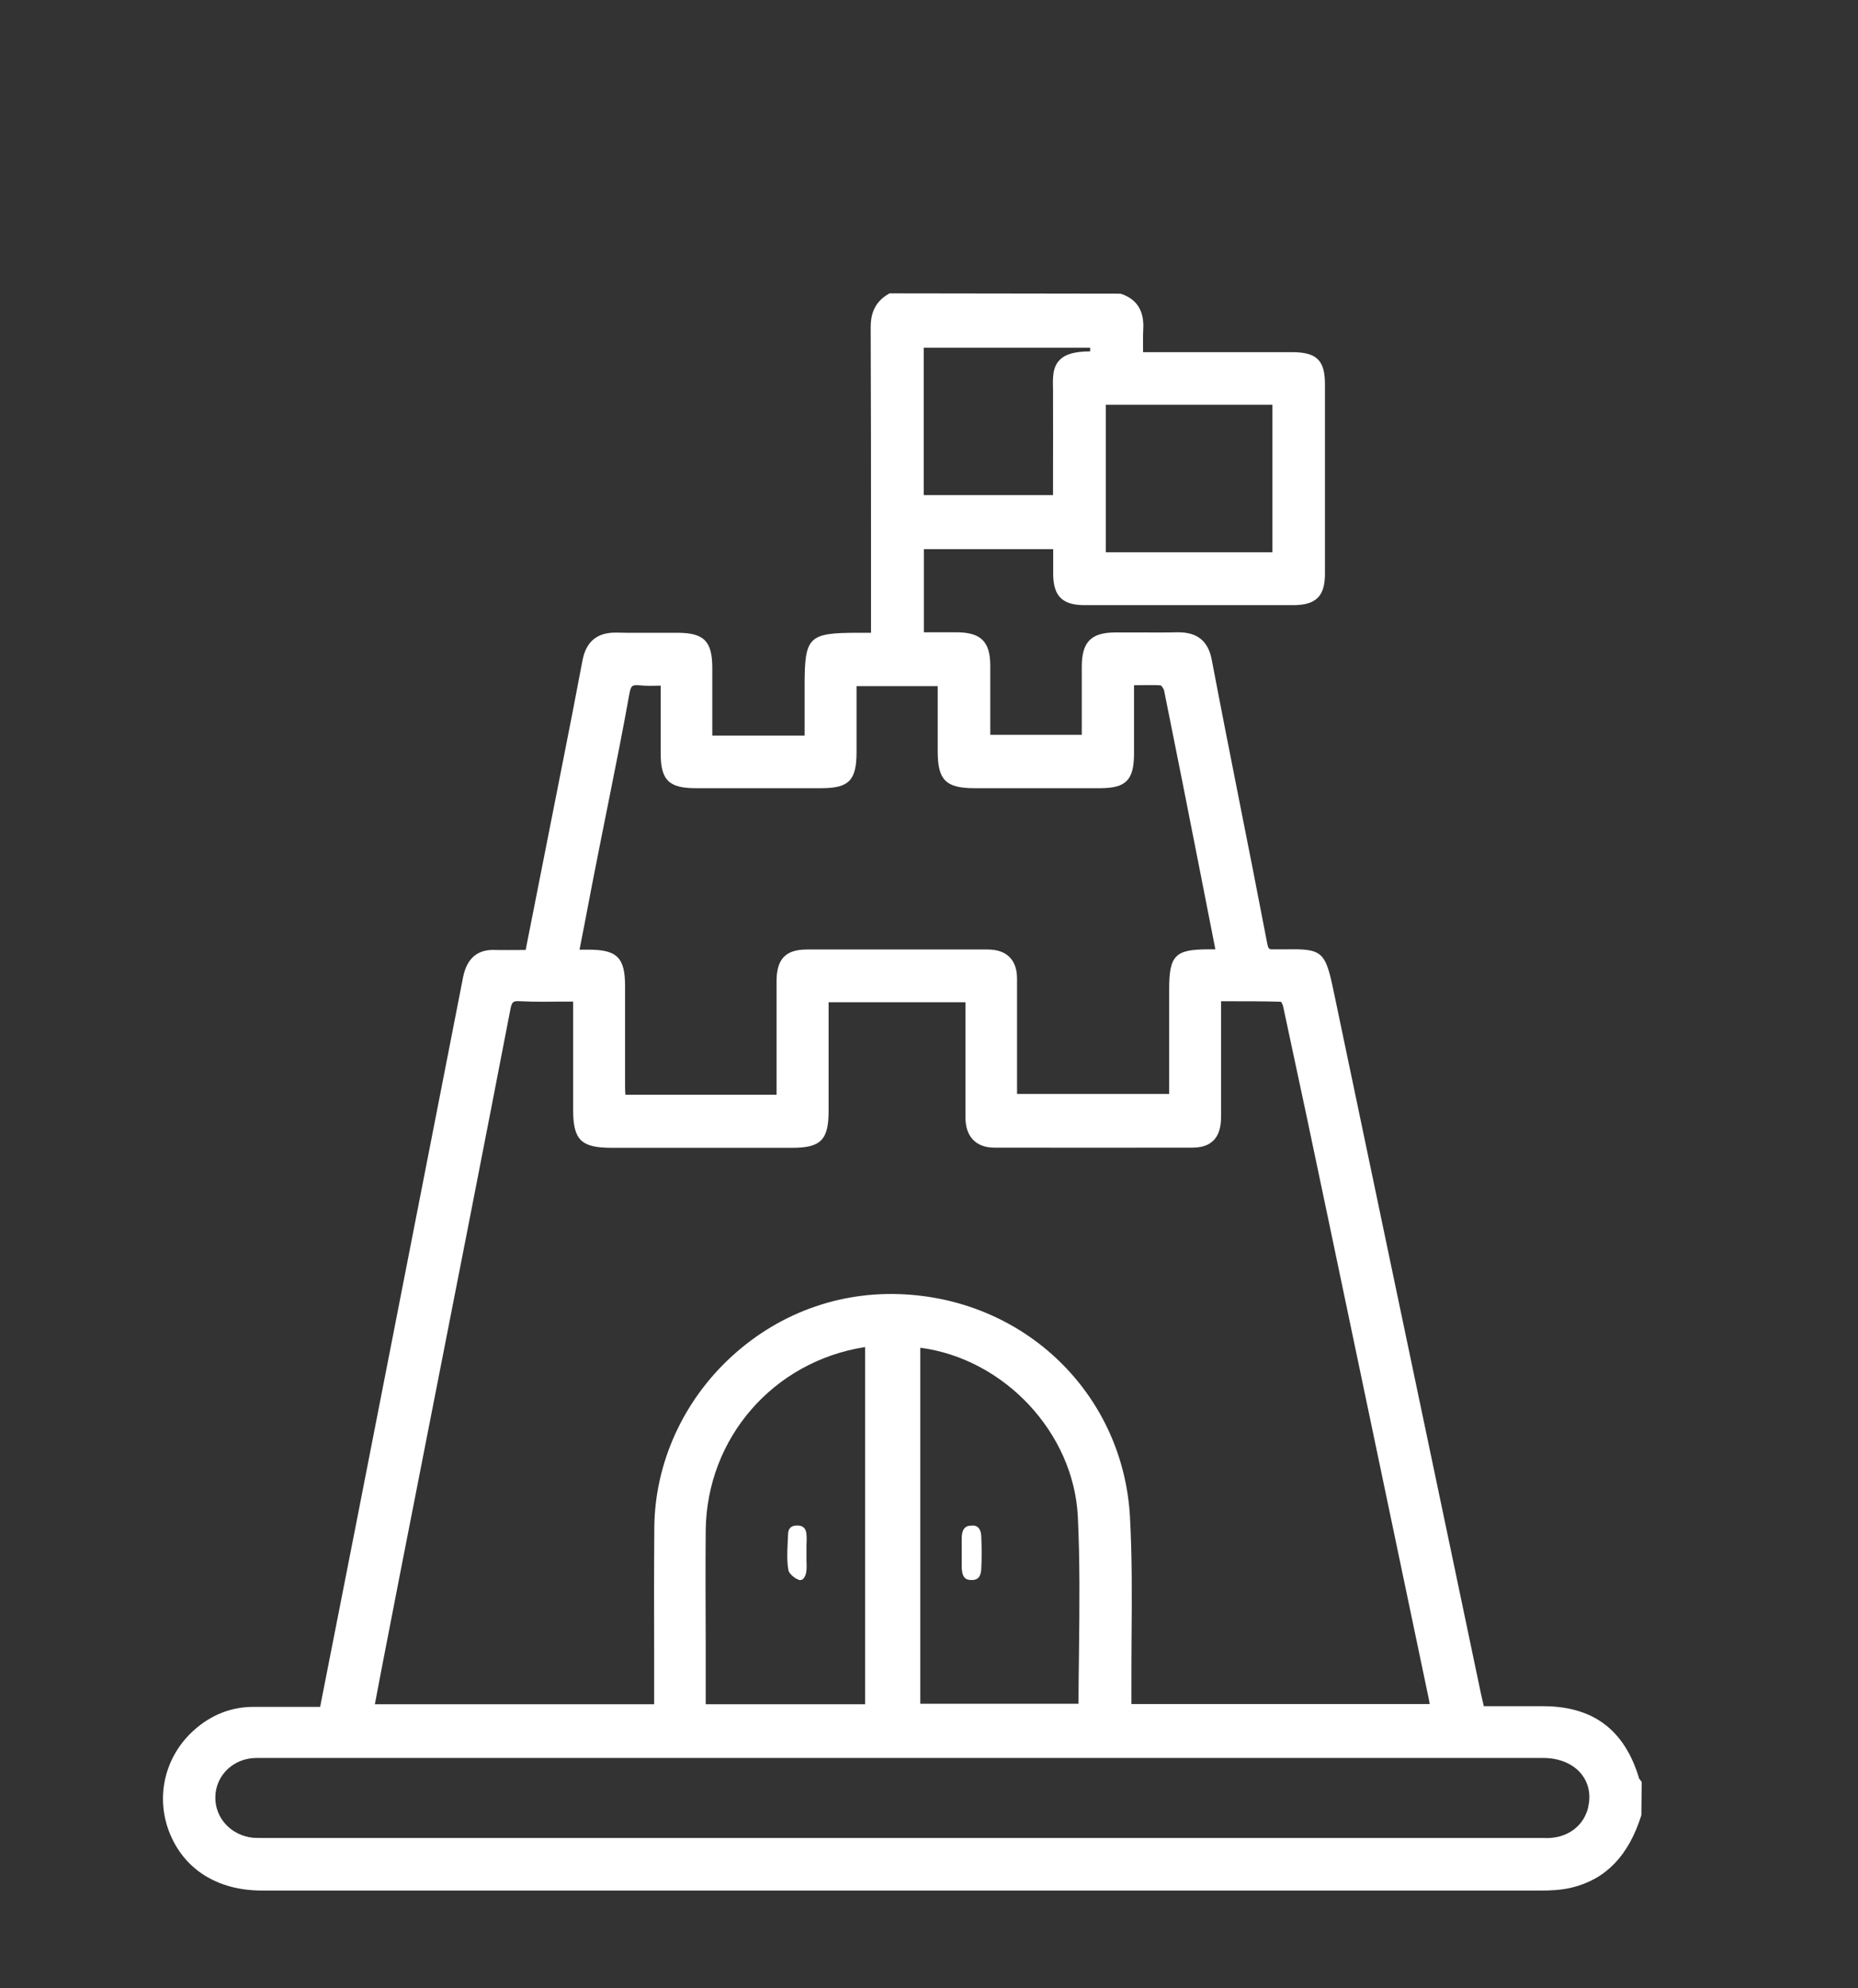 <svg width="57" height="61" viewBox="0 0 57 61" fill="none" xmlns="http://www.w3.org/2000/svg">
<rect x="0" y="0" width="57" height="61" fill="#333333" stroke="none"/>
<path d="M24.494 48.469C24.565 48.484 24.6 48.469 24.62 48.454C24.675 48.414 24.721 48.328 24.736 48.217C24.751 48.111 24.746 47.99 24.741 47.864C24.741 47.804 24.741 47.738 24.741 47.678V47.426C24.746 47.31 24.751 47.189 24.741 47.073C24.726 46.886 24.635 46.801 24.459 46.801C24.217 46.801 24.182 46.947 24.177 47.058L24.166 47.29C24.151 47.612 24.136 47.915 24.192 48.192C24.207 48.263 24.373 48.429 24.494 48.459V48.469Z" fill="white"/>
<path d="M29.826 46.806C29.826 46.806 29.806 46.806 29.796 46.806C29.706 46.806 29.514 46.816 29.504 47.174C29.504 47.28 29.504 47.391 29.504 47.496V47.799C29.504 47.905 29.504 48.011 29.504 48.111C29.524 48.444 29.66 48.469 29.801 48.474C29.932 48.474 30.088 48.449 30.104 48.126C30.119 47.814 30.119 47.481 30.104 47.139C30.088 46.826 29.927 46.801 29.831 46.801L29.826 46.806Z" fill="white"/>
<path d="M50.278 54.537C49.83 53.066 48.872 52.35 47.355 52.345C46.886 52.345 46.412 52.345 45.939 52.345H45.52V52.34C45.49 52.219 45.465 52.108 45.44 51.997L44.669 48.318C43.429 42.421 42.194 36.524 40.959 30.627L40.914 30.415C40.662 29.186 40.561 29.105 39.447 29.125H39.114C38.928 29.13 38.913 29.135 38.872 28.924C38.585 27.432 38.293 25.94 37.995 24.448C37.718 23.047 37.441 21.646 37.174 20.239C37.063 19.66 36.725 19.393 36.131 19.398C35.748 19.408 35.364 19.403 34.981 19.403C34.724 19.403 34.467 19.403 34.205 19.403C33.474 19.408 33.192 19.695 33.187 20.436C33.187 20.98 33.187 21.52 33.187 22.069V22.543H30.38V22.059C30.38 21.494 30.38 20.945 30.38 20.396C30.37 19.685 30.093 19.408 29.372 19.398C29.074 19.398 28.782 19.398 28.485 19.398H28.344V16.848H32.31V16.928C32.31 17.17 32.31 17.402 32.31 17.634C32.32 18.294 32.597 18.561 33.263 18.566C35.4 18.566 37.532 18.566 39.669 18.566C40.369 18.566 40.647 18.294 40.647 17.608C40.647 15.663 40.647 13.723 40.647 11.782C40.647 11.051 40.389 10.804 39.639 10.804C38.615 10.804 37.597 10.804 36.579 10.804H35.067C35.067 10.804 35.067 10.754 35.067 10.729C35.067 10.517 35.062 10.32 35.072 10.124C35.112 9.544 34.881 9.171 34.377 9.01L27.29 9L27.23 9.035C26.761 9.318 26.711 9.751 26.711 10.053C26.721 12.382 26.721 14.705 26.721 17.034V19.413H26.348C24.795 19.413 24.684 19.519 24.684 21.051V22.568H21.852V22.094C21.852 21.56 21.852 21.026 21.852 20.497C21.852 19.67 21.6 19.418 20.794 19.413C20.572 19.413 20.35 19.413 20.128 19.413C19.725 19.413 19.322 19.418 18.924 19.408C18.329 19.393 17.981 19.675 17.87 20.26C17.679 21.273 17.482 22.286 17.281 23.299L16.126 29.145H15.97C15.713 29.145 15.466 29.15 15.219 29.145C14.655 29.11 14.322 29.397 14.206 29.982C13.117 35.556 12.024 41.131 10.935 46.7L9.821 52.365H7.78C7.095 52.365 6.48 52.607 5.95 53.081C5.073 53.867 4.771 55.077 5.179 56.17C5.618 57.335 6.656 58 8.032 58C13.455 58 18.878 58 24.302 58C31.968 58 39.639 58 47.304 58C47.536 58 47.884 57.99 48.222 57.909C49.27 57.652 49.966 56.926 50.354 55.687L50.364 54.669L50.278 54.553V54.537ZM32.305 11.954V12.2C32.31 12.946 32.305 13.697 32.305 14.453V15.189H28.339V10.668H33.444V10.779C32.96 10.784 32.683 10.865 32.512 11.041C32.29 11.263 32.295 11.57 32.305 11.954ZM33.923 16.943V12.417H39.034V16.943H33.923ZM17.583 34.049C17.583 34.972 17.825 35.214 18.767 35.214H24.306C25.178 35.214 25.42 34.972 25.42 34.085V30.748H29.619V32.351C29.619 32.996 29.619 33.641 29.619 34.286C29.619 34.579 29.699 34.81 29.856 34.972C30.012 35.128 30.229 35.209 30.506 35.209C32.532 35.209 34.553 35.214 36.579 35.209C37.365 35.209 37.461 34.654 37.461 34.241C37.461 33.369 37.461 32.492 37.461 31.595V30.718H37.728C38.273 30.718 38.787 30.718 39.301 30.733C39.326 30.773 39.361 30.839 39.366 30.884C39.85 33.127 40.324 35.37 40.793 37.613C41.806 42.446 42.819 47.28 43.832 52.118C43.842 52.169 43.852 52.224 43.862 52.279H34.709V51.967C34.709 51.403 34.709 50.843 34.714 50.279C34.724 49.044 34.734 47.769 34.664 46.514C34.452 42.885 31.635 40.027 27.961 39.724C25.924 39.553 23.969 40.224 22.457 41.605C20.96 42.97 20.093 44.881 20.073 46.851C20.063 48.142 20.063 49.432 20.068 50.737V52.285H11.5L11.721 51.125C11.923 50.092 12.12 49.064 12.321 48.036L13.158 43.767C13.994 39.508 14.831 35.249 15.653 30.99C15.703 30.718 15.743 30.703 15.985 30.718C16.404 30.738 16.817 30.733 17.255 30.728C17.361 30.728 17.472 30.728 17.583 30.728V34.059V34.049ZM20.269 23.117C20.269 23.934 20.521 24.181 21.343 24.181C22.628 24.181 23.913 24.181 25.199 24.181C26.045 24.181 26.277 23.939 26.277 23.077V21.051H28.767V23.057C28.767 23.929 29.019 24.181 29.891 24.181C31.176 24.181 32.461 24.181 33.747 24.181C34.543 24.181 34.785 23.934 34.79 23.133C34.79 22.598 34.79 22.064 34.79 21.51V21.021C34.825 21.021 34.855 21.021 34.891 21.021C35.158 21.021 35.415 21.011 35.611 21.026C35.642 21.046 35.702 21.137 35.712 21.182C36.09 23.047 36.458 24.917 36.826 26.787L37.285 29.125H37.068C36.05 29.125 35.868 29.312 35.868 30.35V33.56H31.201V31.373C31.201 30.924 31.201 30.476 31.201 30.027C31.201 29.74 31.126 29.518 30.97 29.362C30.813 29.206 30.591 29.13 30.299 29.13C29.402 29.13 28.505 29.13 27.603 29.13C26.655 29.13 25.708 29.13 24.755 29.13C24.105 29.13 23.828 29.418 23.823 30.088C23.823 30.965 23.823 31.842 23.823 32.734V33.586H19.186C19.181 33.505 19.176 33.424 19.176 33.339V30.254C19.176 29.377 18.929 29.135 18.057 29.135H17.779L17.941 28.304C18.092 27.517 18.238 26.741 18.394 25.97C18.49 25.481 18.591 24.992 18.687 24.503C18.898 23.455 19.115 22.366 19.307 21.293C19.357 21.021 19.397 21.006 19.634 21.026C19.831 21.046 20.022 21.041 20.229 21.036C20.244 21.036 20.259 21.036 20.269 21.036V21.51C20.269 22.059 20.269 22.593 20.269 23.127V23.117ZM28.228 41.347C30.798 41.68 32.94 43.948 33.066 46.529C33.132 47.889 33.117 49.291 33.102 50.641C33.096 51.181 33.086 51.725 33.086 52.269H28.233V41.342L28.228 41.347ZM26.539 41.332V52.285H21.65V50.395C21.645 49.245 21.64 48.101 21.65 46.952C21.681 44.114 23.727 41.766 26.534 41.327L26.539 41.332ZM48.726 55.435C48.605 55.964 48.176 56.327 47.612 56.382C47.511 56.392 47.41 56.392 47.31 56.387H8.072C7.971 56.387 7.876 56.387 7.775 56.382C7.095 56.317 6.596 55.782 6.606 55.132C6.616 54.462 7.165 53.938 7.856 53.933C8.385 53.933 8.914 53.933 9.448 53.933C9.982 53.933 10.512 53.933 11.046 53.933H47.35C47.839 53.933 48.267 54.114 48.519 54.432C48.736 54.709 48.812 55.062 48.721 55.44L48.726 55.435Z" fill="white"/>
</svg>
